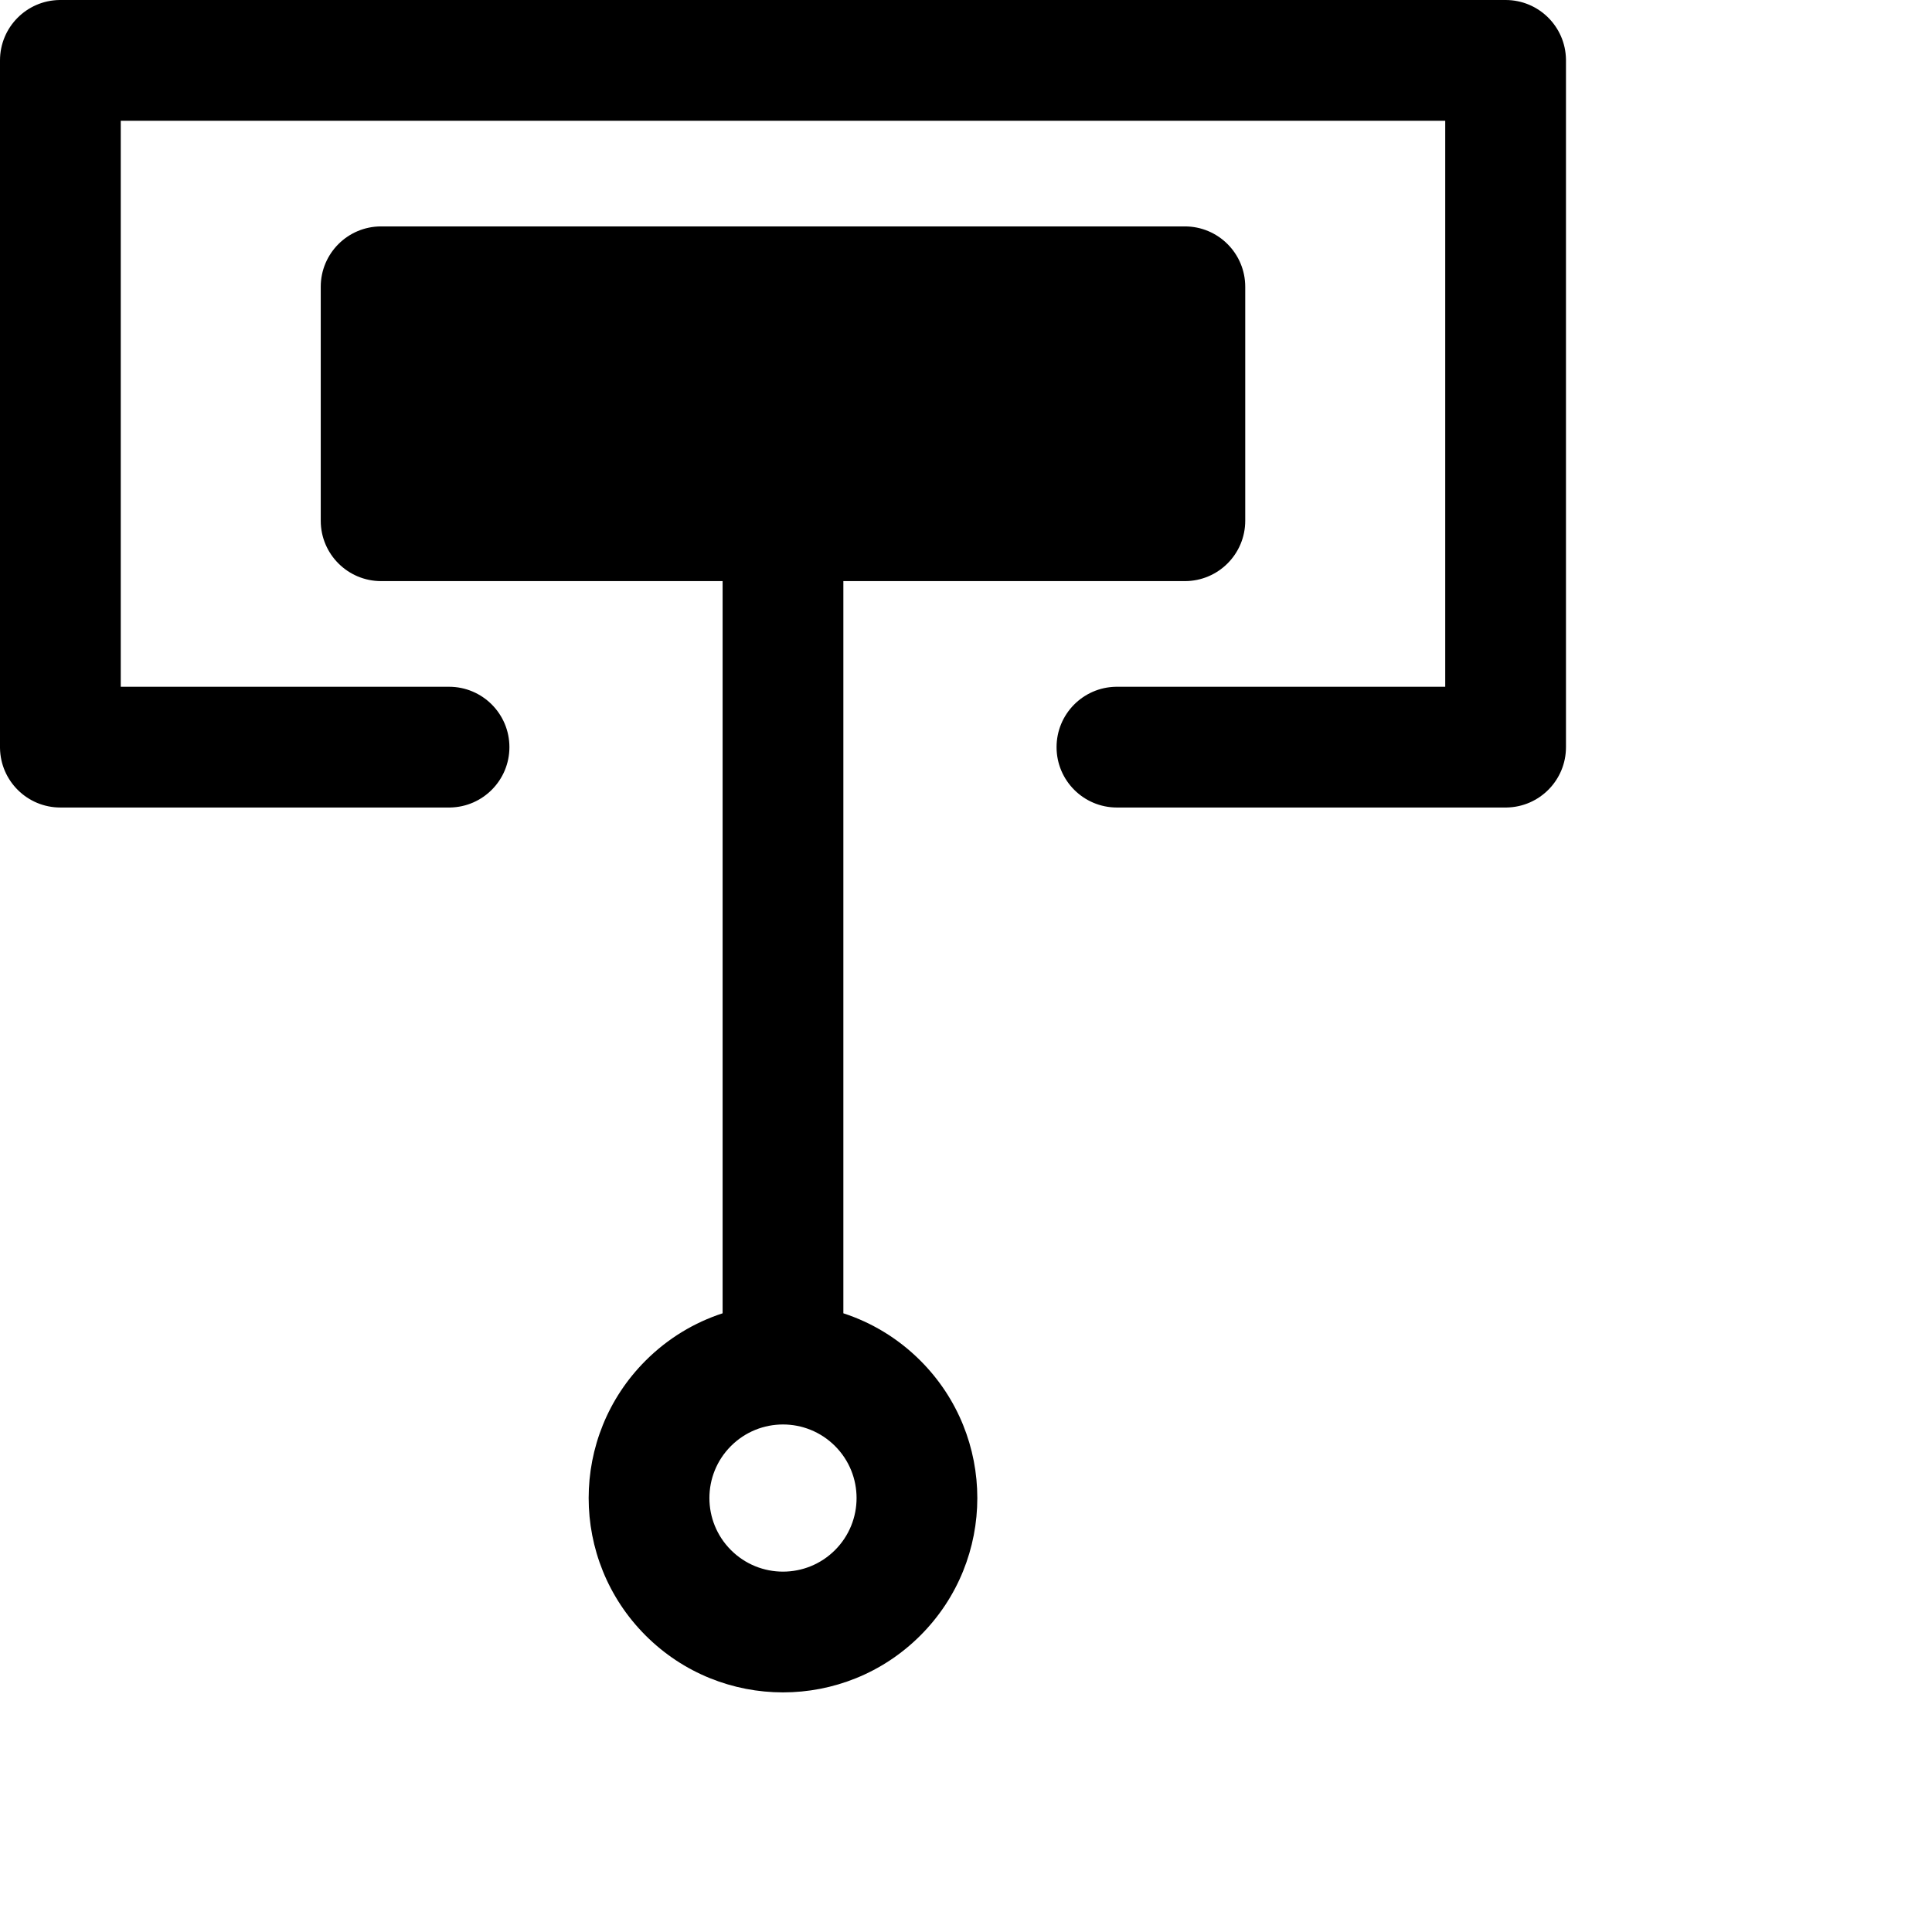 <svg width="1024px" height="1024px" viewBox="0 0 1024 1024" version="1.1" xmlns="http://www.w3.org/2000/svg" xmlns:xlink="http://www.w3.org/1999/xlink">

        <path d="M628,120 C645.673,120 660,134.327 660,152 L660,276 C660,293.673 645.673,308 628,308 L446.999,308 L447,696.074 C461.93,700.939 475.968,709.304 487.832,721.168 C528.056,761.392 528.056,826.608 487.832,866.832 C447.608,907.056 382.392,907.056 342.168,866.832 C301.944,826.608 301.944,761.392 342.168,721.168 C354.032,709.304 368.069,700.94 382.999,696.074 L382.999,308 L202,308 C184.327,308 170,293.673 170,276 L170,152 C170,134.327 184.327,120 202,120 L628,120 Z M387.423,766.423 C372.192,781.653 372.192,806.347 387.423,821.577 C402.653,836.808 427.347,836.808 442.577,821.577 C457.808,806.347 457.808,781.653 442.577,766.423 C427.347,751.192 402.653,751.192 387.423,766.423 Z M798,0 C815.496,5.62749847e-14 829.713,14.042 829.996,31.471 L830,32 L830,396 C830,413.496 815.958,427.713 798.529,427.996 L798,428 L592,428 C574.327,428 560,413.673 560,396 C560,378.504 574.042,364.287 591.471,364.004 L592,364 L766,364 L766,64 L64,64 L64,364 L238,364 C255.673,364 270,378.327 270,396 C270,413.496 255.958,427.713 238.529,427.996 L238,428 L32,428 C14.504,428 0.287,413.958 0.004,396.529 L1.8189894e-11,396 L1.8189894e-11,32 C1.82195994e-11,14.504 14.042,0.287 31.471,0.004 L32,0 L798,0 Z" id="path-1"></path>

    </svg>

